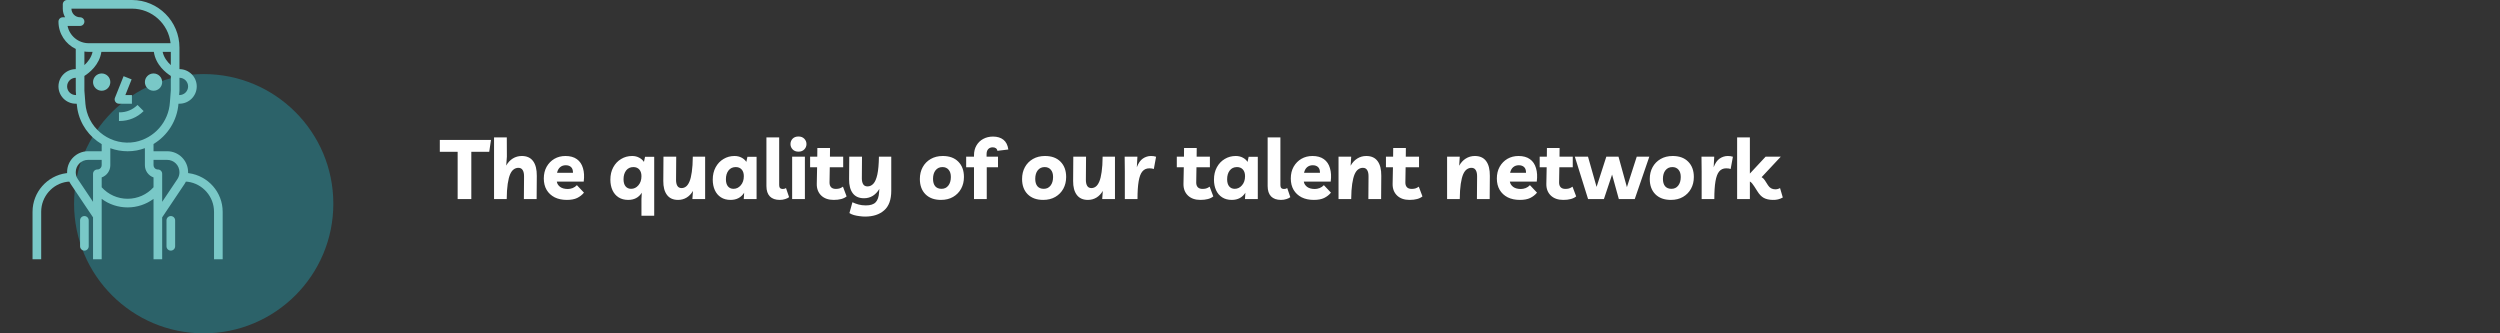 <svg width="540" height="72" viewBox="0 0 540 72" fill="none" xmlns="http://www.w3.org/2000/svg">
<rect x="0" y="0" width="540" height="72" fill="#333333" stroke="none"/>
<g clip-path="url(#clip0_0_3574)">
<path d="M106.052 30.22L105.674 32.794H101.804V43H98.852V32.794H94.802V30.22H106.052ZM106.714 43V29.68H109.468L109.486 33.838L109.342 35.764C109.714 35.104 110.188 34.594 110.764 34.234C111.352 33.874 112 33.694 112.708 33.694C113.8 33.694 114.616 34.066 115.156 34.81C115.696 35.542 115.96 36.598 115.948 37.978L115.912 43H113.158L113.194 38.176C113.206 37.552 113.11 37.078 112.906 36.754C112.714 36.418 112.402 36.25 111.97 36.25C111.61 36.25 111.28 36.358 110.98 36.574C110.68 36.778 110.416 37.132 110.188 37.636C109.972 38.14 109.798 38.83 109.666 39.706C109.534 40.582 109.462 41.68 109.45 43H106.714ZM122.447 43.18C121.427 43.18 120.545 42.994 119.801 42.622C119.057 42.238 118.481 41.704 118.073 41.02C117.665 40.324 117.461 39.502 117.461 38.554C117.461 37.594 117.665 36.748 118.073 36.016C118.493 35.284 119.051 34.714 119.747 34.306C120.455 33.898 121.253 33.694 122.141 33.694C123.149 33.694 123.971 33.922 124.607 34.378C125.243 34.834 125.681 35.482 125.921 36.322C126.173 37.15 126.227 38.116 126.083 39.22H120.269C120.341 39.676 120.581 40.06 120.989 40.372C121.397 40.672 121.955 40.822 122.663 40.822C122.987 40.822 123.329 40.756 123.689 40.624C124.049 40.48 124.355 40.27 124.607 39.994L126.137 41.614C125.741 42.094 125.249 42.478 124.661 42.766C124.085 43.042 123.347 43.18 122.447 43.18ZM122.195 35.692C121.715 35.692 121.307 35.836 120.971 36.124C120.647 36.412 120.431 36.814 120.323 37.33H123.761C123.773 36.766 123.635 36.352 123.347 36.088C123.071 35.824 122.687 35.692 122.195 35.692ZM141.308 33.874V46.6H138.554V43L138.626 41.632C137.966 42.664 136.988 43.18 135.692 43.18C134.876 43.18 134.18 42.994 133.604 42.622C133.028 42.25 132.59 41.734 132.29 41.074C131.99 40.414 131.84 39.658 131.84 38.806C131.84 37.786 132.05 36.892 132.47 36.124C132.89 35.356 133.454 34.762 134.162 34.342C134.87 33.91 135.662 33.694 136.538 33.694C137.114 33.694 137.618 33.814 138.05 34.054C138.494 34.282 138.842 34.588 139.094 34.972L139.328 33.874H141.308ZM136.808 36.088C136.148 36.088 135.626 36.334 135.242 36.826C134.87 37.318 134.684 37.948 134.684 38.716C134.684 39.376 134.828 39.886 135.116 40.246C135.416 40.606 135.818 40.786 136.322 40.786C136.934 40.786 137.456 40.534 137.888 40.03C138.332 39.526 138.554 38.866 138.554 38.05C138.554 37.438 138.398 36.958 138.086 36.61C137.774 36.262 137.348 36.088 136.808 36.088ZM146.459 43.18C145.403 43.18 144.605 42.82 144.065 42.1C143.525 41.38 143.261 40.378 143.273 39.094L143.309 33.838H146.063L146.027 38.878C146.027 39.418 146.123 39.844 146.315 40.156C146.507 40.468 146.807 40.624 147.215 40.624C147.563 40.624 147.881 40.516 148.169 40.3C148.457 40.084 148.709 39.724 148.925 39.22C149.141 38.716 149.309 38.026 149.429 37.15C149.561 36.274 149.633 35.17 149.645 33.838H152.309V43H149.555L149.681 41.236C149.321 41.86 148.865 42.34 148.313 42.676C147.761 43.012 147.143 43.18 146.459 43.18ZM163.421 33.874V43H160.649L160.739 41.632C160.079 42.664 159.101 43.18 157.805 43.18C156.989 43.18 156.293 42.994 155.717 42.622C155.141 42.25 154.703 41.734 154.403 41.074C154.103 40.414 153.953 39.658 153.953 38.806C153.953 37.786 154.163 36.892 154.583 36.124C155.003 35.356 155.567 34.762 156.275 34.342C156.983 33.91 157.775 33.694 158.651 33.694C159.227 33.694 159.737 33.814 160.181 34.054C160.625 34.282 160.967 34.588 161.207 34.972L161.441 33.874H163.421ZM158.921 36.088C158.261 36.088 157.739 36.334 157.355 36.826C156.983 37.318 156.797 37.948 156.797 38.716C156.797 39.376 156.941 39.886 157.229 40.246C157.529 40.606 157.931 40.786 158.435 40.786C159.047 40.786 159.569 40.534 160.001 40.03C160.445 39.526 160.667 38.866 160.667 38.05C160.667 37.438 160.511 36.958 160.199 36.61C159.887 36.262 159.461 36.088 158.921 36.088ZM168.428 43.18C167.504 43.18 166.79 42.928 166.286 42.424C165.794 41.908 165.548 41.164 165.548 40.192V29.68H168.302V39.994C168.302 40.546 168.56 40.822 169.076 40.822C169.352 40.822 169.586 40.756 169.778 40.624L170.444 42.586C170.24 42.754 169.958 42.892 169.598 43C169.238 43.12 168.848 43.18 168.428 43.18ZM173.857 33.838V43H171.103V33.838H173.857ZM172.471 32.758C171.943 32.758 171.523 32.596 171.211 32.272C170.899 31.948 170.743 31.564 170.743 31.12C170.743 30.676 170.893 30.292 171.193 29.968C171.505 29.644 171.931 29.482 172.471 29.482C172.999 29.482 173.419 29.644 173.731 29.968C174.043 30.292 174.199 30.676 174.199 31.12C174.199 31.564 174.043 31.948 173.731 32.272C173.419 32.596 172.999 32.758 172.471 32.758ZM180.077 43.18C178.949 43.18 178.055 42.868 177.395 42.244C176.735 41.608 176.411 40.774 176.423 39.742L176.495 36.124H174.983V33.838H176.531L176.549 31.966H179.285L179.267 33.838H182.129V36.124H179.231L179.177 39.436C179.177 39.868 179.291 40.204 179.519 40.444C179.747 40.684 180.089 40.804 180.545 40.804C180.809 40.804 181.061 40.774 181.301 40.714C181.553 40.642 181.811 40.51 182.075 40.318L182.867 42.424C182.255 42.928 181.325 43.18 180.077 43.18ZM186.86 46.78C186.488 46.78 186.092 46.75 185.672 46.69C185.252 46.642 184.844 46.564 184.448 46.456C184.064 46.348 183.74 46.204 183.476 46.024L184.124 43.684C184.544 43.888 184.982 44.05 185.438 44.17C185.906 44.302 186.434 44.368 187.022 44.368C188.018 44.368 188.726 44.14 189.146 43.684C189.578 43.228 189.824 42.514 189.884 41.542L189.938 40.804C189.566 41.44 189.098 41.938 188.534 42.298C187.97 42.646 187.334 42.82 186.626 42.82C185.546 42.82 184.736 42.46 184.196 41.74C183.656 41.02 183.392 40.012 183.404 38.716L183.44 33.838H186.194L186.158 38.518C186.158 39.058 186.254 39.484 186.446 39.796C186.638 40.108 186.95 40.264 187.382 40.264C187.874 40.264 188.3 40.066 188.66 39.67C189.02 39.274 189.302 38.614 189.506 37.69C189.71 36.754 189.824 35.47 189.848 33.838H192.512V41.218C192.512 43.138 192.002 44.542 190.982 45.43C189.974 46.33 188.6 46.78 186.86 46.78ZM203.64 33.694C205.068 33.694 206.184 34.102 206.988 34.918C207.804 35.734 208.212 36.838 208.212 38.23C208.212 39.178 208.008 40.024 207.6 40.768C207.192 41.512 206.616 42.1 205.872 42.532C205.128 42.964 204.252 43.18 203.244 43.18C201.828 43.18 200.712 42.772 199.896 41.956C199.092 41.14 198.69 40.042 198.69 38.662C198.69 37.702 198.894 36.85 199.302 36.106C199.71 35.362 200.286 34.774 201.03 34.342C201.774 33.91 202.644 33.694 203.64 33.694ZM203.37 40.786C203.982 40.786 204.468 40.558 204.828 40.102C205.2 39.634 205.386 39.01 205.386 38.23C205.386 37.558 205.224 37.036 204.9 36.664C204.576 36.28 204.132 36.088 203.568 36.088C202.944 36.088 202.446 36.322 202.074 36.79C201.714 37.246 201.534 37.864 201.534 38.644C201.534 39.316 201.69 39.844 202.002 40.228C202.326 40.6 202.782 40.786 203.37 40.786ZM210.384 43V36.124H208.692V33.838H210.384V33.55C210.384 32.722 210.564 32.008 210.924 31.408C211.284 30.796 211.77 30.328 212.382 30.004C213.006 29.668 213.708 29.5 214.488 29.5C215.412 29.5 216.162 29.728 216.738 30.184C217.314 30.64 217.668 31.342 217.8 32.29L215.442 32.578C215.406 32.338 215.298 32.152 215.118 32.02C214.938 31.888 214.71 31.822 214.434 31.822C214.014 31.822 213.684 31.954 213.444 32.218C213.216 32.47 213.102 32.836 213.102 33.316V33.838H215.568V36.124H213.138V43H210.384ZM225.718 33.694C227.146 33.694 228.262 34.102 229.066 34.918C229.882 35.734 230.29 36.838 230.29 38.23C230.29 39.178 230.086 40.024 229.678 40.768C229.27 41.512 228.694 42.1 227.95 42.532C227.206 42.964 226.33 43.18 225.322 43.18C223.906 43.18 222.79 42.772 221.974 41.956C221.17 41.14 220.768 40.042 220.768 38.662C220.768 37.702 220.972 36.85 221.38 36.106C221.788 35.362 222.364 34.774 223.108 34.342C223.852 33.91 224.722 33.694 225.718 33.694ZM225.448 40.786C226.06 40.786 226.546 40.558 226.906 40.102C227.278 39.634 227.464 39.01 227.464 38.23C227.464 37.558 227.302 37.036 226.978 36.664C226.654 36.28 226.21 36.088 225.646 36.088C225.022 36.088 224.524 36.322 224.152 36.79C223.792 37.246 223.612 37.864 223.612 38.644C223.612 39.316 223.768 39.844 224.08 40.228C224.404 40.6 224.86 40.786 225.448 40.786ZM234.982 43.18C233.926 43.18 233.128 42.82 232.588 42.1C232.048 41.38 231.784 40.378 231.796 39.094L231.832 33.838H234.586L234.55 38.878C234.55 39.418 234.646 39.844 234.838 40.156C235.03 40.468 235.33 40.624 235.738 40.624C236.086 40.624 236.404 40.516 236.692 40.3C236.98 40.084 237.232 39.724 237.448 39.22C237.664 38.716 237.832 38.026 237.952 37.15C238.084 36.274 238.156 35.17 238.168 33.838H240.832V43H238.078L238.204 41.236C237.844 41.86 237.388 42.34 236.836 42.676C236.284 43.012 235.666 43.18 234.982 43.18ZM249.227 36.502C248.987 36.406 248.663 36.358 248.255 36.358C247.631 36.358 247.133 36.58 246.761 37.024C246.389 37.456 246.119 38.164 245.951 39.148C245.783 40.12 245.699 41.404 245.699 43H242.963V37.06L242.927 33.838H245.681L245.555 36.124C245.879 35.248 246.311 34.624 246.851 34.252C247.403 33.88 247.991 33.694 248.615 33.694C248.819 33.694 249.005 33.706 249.173 33.73C249.353 33.754 249.533 33.796 249.713 33.856L249.227 36.502ZM259.284 43.18C258.156 43.18 257.262 42.868 256.602 42.244C255.942 41.608 255.618 40.774 255.63 39.742L255.702 36.124H254.19V33.838H255.738L255.756 31.966H258.492L258.474 33.838H261.336V36.124H258.438L258.384 39.436C258.384 39.868 258.498 40.204 258.726 40.444C258.954 40.684 259.296 40.804 259.752 40.804C260.016 40.804 260.268 40.774 260.508 40.714C260.76 40.642 261.018 40.51 261.282 40.318L262.074 42.424C261.462 42.928 260.532 43.18 259.284 43.18ZM271.685 33.874V43H268.913L269.003 41.632C268.343 42.664 267.365 43.18 266.069 43.18C265.253 43.18 264.557 42.994 263.981 42.622C263.405 42.25 262.967 41.734 262.667 41.074C262.367 40.414 262.217 39.658 262.217 38.806C262.217 37.786 262.427 36.892 262.847 36.124C263.267 35.356 263.831 34.762 264.539 34.342C265.247 33.91 266.039 33.694 266.915 33.694C267.491 33.694 268.001 33.814 268.445 34.054C268.889 34.282 269.231 34.588 269.471 34.972L269.705 33.874H271.685ZM267.185 36.088C266.525 36.088 266.003 36.334 265.619 36.826C265.247 37.318 265.061 37.948 265.061 38.716C265.061 39.376 265.205 39.886 265.493 40.246C265.793 40.606 266.195 40.786 266.699 40.786C267.311 40.786 267.833 40.534 268.265 40.03C268.709 39.526 268.931 38.866 268.931 38.05C268.931 37.438 268.775 36.958 268.463 36.61C268.151 36.262 267.725 36.088 267.185 36.088ZM276.692 43.18C275.768 43.18 275.054 42.928 274.55 42.424C274.058 41.908 273.812 41.164 273.812 40.192V29.68H276.566V39.994C276.566 40.546 276.824 40.822 277.34 40.822C277.616 40.822 277.85 40.756 278.042 40.624L278.708 42.586C278.504 42.754 278.222 42.892 277.862 43C277.502 43.12 277.112 43.18 276.692 43.18ZM283.797 43.18C282.777 43.18 281.895 42.994 281.151 42.622C280.407 42.238 279.831 41.704 279.423 41.02C279.015 40.324 278.811 39.502 278.811 38.554C278.811 37.594 279.015 36.748 279.423 36.016C279.843 35.284 280.401 34.714 281.097 34.306C281.805 33.898 282.603 33.694 283.491 33.694C284.499 33.694 285.321 33.922 285.957 34.378C286.593 34.834 287.031 35.482 287.271 36.322C287.523 37.15 287.577 38.116 287.433 39.22H281.619C281.691 39.676 281.931 40.06 282.339 40.372C282.747 40.672 283.305 40.822 284.013 40.822C284.337 40.822 284.679 40.756 285.039 40.624C285.399 40.48 285.705 40.27 285.957 39.994L287.487 41.614C287.091 42.094 286.599 42.478 286.011 42.766C285.435 43.042 284.697 43.18 283.797 43.18ZM283.545 35.692C283.065 35.692 282.657 35.836 282.321 36.124C281.997 36.412 281.781 36.814 281.673 37.33H285.111C285.123 36.766 284.985 36.352 284.697 36.088C284.421 35.824 284.037 35.692 283.545 35.692ZM289.123 43V33.838H291.859L291.733 35.8C292.105 35.128 292.579 34.612 293.155 34.252C293.743 33.88 294.397 33.694 295.117 33.694C296.209 33.694 297.025 34.066 297.565 34.81C298.105 35.542 298.369 36.598 298.357 37.978L298.321 43H295.567L295.603 38.176C295.615 37.552 295.519 37.078 295.315 36.754C295.123 36.418 294.811 36.25 294.379 36.25C294.019 36.25 293.689 36.358 293.389 36.574C293.089 36.778 292.825 37.132 292.597 37.636C292.381 38.14 292.207 38.83 292.075 39.706C291.943 40.582 291.871 41.68 291.859 43H289.123ZM304.459 43.18C303.331 43.18 302.437 42.868 301.777 42.244C301.117 41.608 300.793 40.774 300.805 39.742L300.877 36.124H299.365V33.838H300.913L300.931 31.966H303.667L303.649 33.838H306.511V36.124H303.613L303.559 39.436C303.559 39.868 303.673 40.204 303.901 40.444C304.129 40.684 304.471 40.804 304.927 40.804C305.191 40.804 305.443 40.774 305.683 40.714C305.935 40.642 306.193 40.51 306.457 40.318L307.249 42.424C306.637 42.928 305.707 43.18 304.459 43.18ZM312.572 43V33.838H315.308L315.182 35.8C315.554 35.128 316.028 34.612 316.604 34.252C317.192 33.88 317.846 33.694 318.566 33.694C319.658 33.694 320.474 34.066 321.014 34.81C321.554 35.542 321.818 36.598 321.806 37.978L321.77 43H319.016L319.052 38.176C319.064 37.552 318.968 37.078 318.764 36.754C318.572 36.418 318.26 36.25 317.828 36.25C317.468 36.25 317.138 36.358 316.838 36.574C316.538 36.778 316.274 37.132 316.046 37.636C315.83 38.14 315.656 38.83 315.524 39.706C315.392 40.582 315.32 41.68 315.308 43H312.572ZM328.305 43.18C327.285 43.18 326.403 42.994 325.659 42.622C324.915 42.238 324.339 41.704 323.931 41.02C323.523 40.324 323.319 39.502 323.319 38.554C323.319 37.594 323.523 36.748 323.931 36.016C324.351 35.284 324.909 34.714 325.605 34.306C326.313 33.898 327.111 33.694 327.999 33.694C329.007 33.694 329.829 33.922 330.465 34.378C331.101 34.834 331.539 35.482 331.779 36.322C332.031 37.15 332.085 38.116 331.941 39.22H326.127C326.199 39.676 326.439 40.06 326.847 40.372C327.255 40.672 327.813 40.822 328.521 40.822C328.845 40.822 329.187 40.756 329.547 40.624C329.907 40.48 330.213 40.27 330.465 39.994L331.995 41.614C331.599 42.094 331.107 42.478 330.519 42.766C329.943 43.042 329.205 43.18 328.305 43.18ZM328.053 35.692C327.573 35.692 327.165 35.836 326.829 36.124C326.505 36.412 326.289 36.814 326.181 37.33H329.619C329.631 36.766 329.493 36.352 329.205 36.088C328.929 35.824 328.545 35.692 328.053 35.692ZM337.664 43.18C336.536 43.18 335.642 42.868 334.982 42.244C334.322 41.608 333.998 40.774 334.01 39.742L334.082 36.124H332.57V33.838H334.118L334.136 31.966H336.872L336.854 33.838H339.716V36.124H336.818L336.764 39.436C336.764 39.868 336.878 40.204 337.106 40.444C337.334 40.684 337.676 40.804 338.132 40.804C338.396 40.804 338.648 40.774 338.888 40.714C339.14 40.642 339.398 40.51 339.662 40.318L340.454 42.424C339.842 42.928 338.912 43.18 337.664 43.18ZM353.537 33.838H356.255L353.105 43H349.667L348.209 37.708L346.445 43H343.025L340.163 33.838H343.007L344.861 40.372L346.967 33.838H349.595L351.413 40.426L353.537 33.838ZM361.298 33.694C362.726 33.694 363.842 34.102 364.646 34.918C365.462 35.734 365.87 36.838 365.87 38.23C365.87 39.178 365.666 40.024 365.258 40.768C364.85 41.512 364.274 42.1 363.53 42.532C362.786 42.964 361.91 43.18 360.902 43.18C359.486 43.18 358.37 42.772 357.554 41.956C356.75 41.14 356.348 40.042 356.348 38.662C356.348 37.702 356.552 36.85 356.96 36.106C357.368 35.362 357.944 34.774 358.688 34.342C359.432 33.91 360.302 33.694 361.298 33.694ZM361.028 40.786C361.64 40.786 362.126 40.558 362.486 40.102C362.858 39.634 363.044 39.01 363.044 38.23C363.044 37.558 362.882 37.036 362.558 36.664C362.234 36.28 361.79 36.088 361.226 36.088C360.602 36.088 360.104 36.322 359.732 36.79C359.372 37.246 359.192 37.864 359.192 38.644C359.192 39.316 359.348 39.844 359.66 40.228C359.984 40.6 360.44 40.786 361.028 40.786ZM373.821 36.502C373.581 36.406 373.257 36.358 372.849 36.358C372.225 36.358 371.727 36.58 371.355 37.024C370.983 37.456 370.713 38.164 370.545 39.148C370.377 40.12 370.293 41.404 370.293 43H367.557V37.06L367.521 33.838H370.275L370.149 36.124C370.473 35.248 370.905 34.624 371.445 34.252C371.997 33.88 372.585 33.694 373.209 33.694C373.413 33.694 373.599 33.706 373.767 33.73C373.947 33.754 374.127 33.796 374.307 33.856L373.821 36.502ZM375.22 43V29.68H377.974V37.492L381.376 33.838H384.652L380.512 38.266C380.788 38.434 381.016 38.656 381.196 38.932L381.898 40.03C382.27 40.606 382.792 40.894 383.464 40.894C383.824 40.894 384.166 40.804 384.49 40.624L385.084 42.658C384.748 42.85 384.4 42.988 384.04 43.072C383.692 43.156 383.32 43.192 382.924 43.18C382.144 43.168 381.496 43.024 380.98 42.748C380.476 42.472 380.02 42.004 379.612 41.344L378.91 40.246C378.742 39.982 378.586 39.766 378.442 39.598C378.298 39.43 378.142 39.298 377.974 39.202V43H375.22Z" fill="white"/>
</g>
<circle cx="44" cy="44" r="28" fill="#2C6269"/>
<path fill-rule="evenodd" clip-rule="evenodd" d="M14.496 0H28.496C34.157 0 38.763 4.606 38.763 10.267V10.267V14.933C40.822 14.933 42.496 16.608 42.496 18.667C42.496 20.726 40.822 22.4 38.763 22.4H38.55C38.261 26.067 36.198 29.275 33.163 31.101V32.667H36.112C38.603 32.667 40.629 34.693 40.629 37.184C40.63 37.254 40.629 37.324 40.627 37.393L40.748 37.401C44.964 37.962 48.096 41.543 48.096 45.733V56H46.229V45.733C46.229 42.473 43.793 39.689 40.561 39.258L40.157 39.232C40.074 39.399 39.98 39.561 39.876 39.717L35.029 46.951V56H33.163V42.956C31.559 44.145 29.605 44.8 27.563 44.8C25.52 44.8 23.566 44.145 21.963 42.957V56H20.096V46.951L15.251 39.72C15.147 39.562 15.053 39.4 14.969 39.233L14.503 39.263C11.332 39.689 8.896 42.473 8.896 45.733V56H7.029V45.733C7.029 41.543 10.162 37.963 14.317 37.407L14.498 37.395C14.496 37.322 14.495 37.248 14.495 37.175C14.495 34.693 16.521 32.667 19.012 32.667H21.963V31.131C19.294 29.551 17.303 26.863 16.72 23.577C16.662 23.25 16.619 22.921 16.59 22.59L16.576 22.4H16.363C14.304 22.4 12.629 20.726 12.629 18.667C12.629 16.608 14.304 14.933 16.363 14.933H16.364L16.363 10.569C14.157 9.519 12.629 7.268 12.629 4.667C12.629 4.151 13.047 3.733 13.563 3.733H14.064C13.745 3.184 13.563 2.546 13.563 1.867V0.933C13.563 0.418 13.981 0 14.496 0ZM33.163 35.672V34.533H36.112C37.574 34.533 38.763 35.723 38.763 37.193C38.768 37.726 38.615 38.242 38.323 38.681L35.029 43.597V37.539C35.029 37.023 34.612 36.605 34.096 36.605H33.937C33.489 36.529 33.159 36.138 33.163 35.672ZM29.514 32.5C30.128 32.381 30.724 32.213 31.296 32V35.664C31.287 36.881 32.057 37.936 33.163 38.325V40.448C31.732 42.032 29.709 42.933 27.563 42.933C25.416 42.933 23.394 42.032 21.963 40.449V38.326C23.068 37.937 23.838 36.883 23.829 35.672V32.014C25.009 32.442 26.273 32.672 27.573 32.672C28.212 32.672 28.862 32.615 29.514 32.5ZM20.096 37.539V43.596L16.804 38.683C16.51 38.241 16.357 37.725 16.363 37.184C16.363 35.722 17.552 34.533 19.013 34.533H21.963V35.679C21.965 36.138 21.636 36.529 21.188 36.605H21.029C20.514 36.605 20.096 37.023 20.096 37.539ZM35.129 11.2H36.896L36.897 14.061C36.184 13.416 35.401 12.456 35.129 11.2ZM33.23 11.2C33.644 14.041 35.87 15.754 36.898 16.404L36.899 19.527L36.702 22.072C36.442 26.324 33.34 29.858 29.173 30.665C24.204 31.547 19.44 28.221 18.557 23.25C18.509 22.98 18.473 22.707 18.451 22.44L18.229 19.6V16.403C19.258 15.752 21.482 14.039 21.896 11.2H33.23ZM16.363 16.8H16.365L16.366 19.672L16.432 20.533H16.363C15.333 20.533 14.496 19.696 14.496 18.667C14.496 17.637 15.333 16.8 16.363 16.8ZM19.997 11.2C19.725 12.456 18.943 13.415 18.229 14.06V11.133C18.534 11.177 18.846 11.2 19.163 11.2H19.997ZM38.763 19.6V16.8C39.792 16.8 40.629 17.637 40.629 18.667C40.629 19.696 39.792 20.533 38.763 20.533H38.691L38.763 19.6ZM14.59 5.6C15.023 7.727 16.91 9.333 19.163 9.333V9.333H36.844C36.378 5.139 32.813 1.867 28.496 1.867H15.429C15.429 2.896 16.267 3.733 17.296 3.733C17.811 3.733 18.229 4.152 18.229 4.667C18.229 5.182 17.811 5.6 17.296 5.6H14.59ZM23.829 17.733C23.829 18.764 22.994 19.6 21.963 19.6C20.932 19.6 20.096 18.764 20.096 17.733C20.096 16.702 20.932 15.867 21.963 15.867C22.994 15.867 23.829 16.702 23.829 17.733ZM33.163 19.6C34.194 19.6 35.029 18.764 35.029 17.733C35.029 16.702 34.194 15.867 33.163 15.867C32.132 15.867 31.296 16.702 31.296 17.733C31.296 18.764 32.132 19.6 33.163 19.6ZM27.075 20.533L28.429 17.147L26.696 16.454L24.829 21.12C24.714 21.408 24.75 21.735 24.923 21.99C25.097 22.246 25.386 22.4 25.696 22.4H28.496V20.533H27.075ZM25.855 24.267C27.308 24.266 28.674 23.7 29.703 22.673L31.023 23.993C29.642 25.373 27.806 26.132 25.855 26.133H25.696V24.267H25.855ZM17.296 47.6C17.296 47.084 17.714 46.667 18.229 46.667C18.745 46.667 19.163 47.084 19.163 47.6V53.2C19.163 53.716 18.745 54.133 18.229 54.133C17.714 54.133 17.296 53.716 17.296 53.2V47.6ZM35.963 47.6C35.963 47.084 36.38 46.667 36.896 46.667C37.412 46.667 37.829 47.084 37.829 47.6V53.2C37.829 53.716 37.412 54.133 36.896 54.133C36.38 54.133 35.963 53.716 35.963 53.2V47.6Z" fill="#79C8C7"/>
<defs>
<clipPath id="clip0_0_3574">
<rect width="445" height="28" fill="white" transform="translate(95 22)"/>
</clipPath>
</defs>
</svg>
